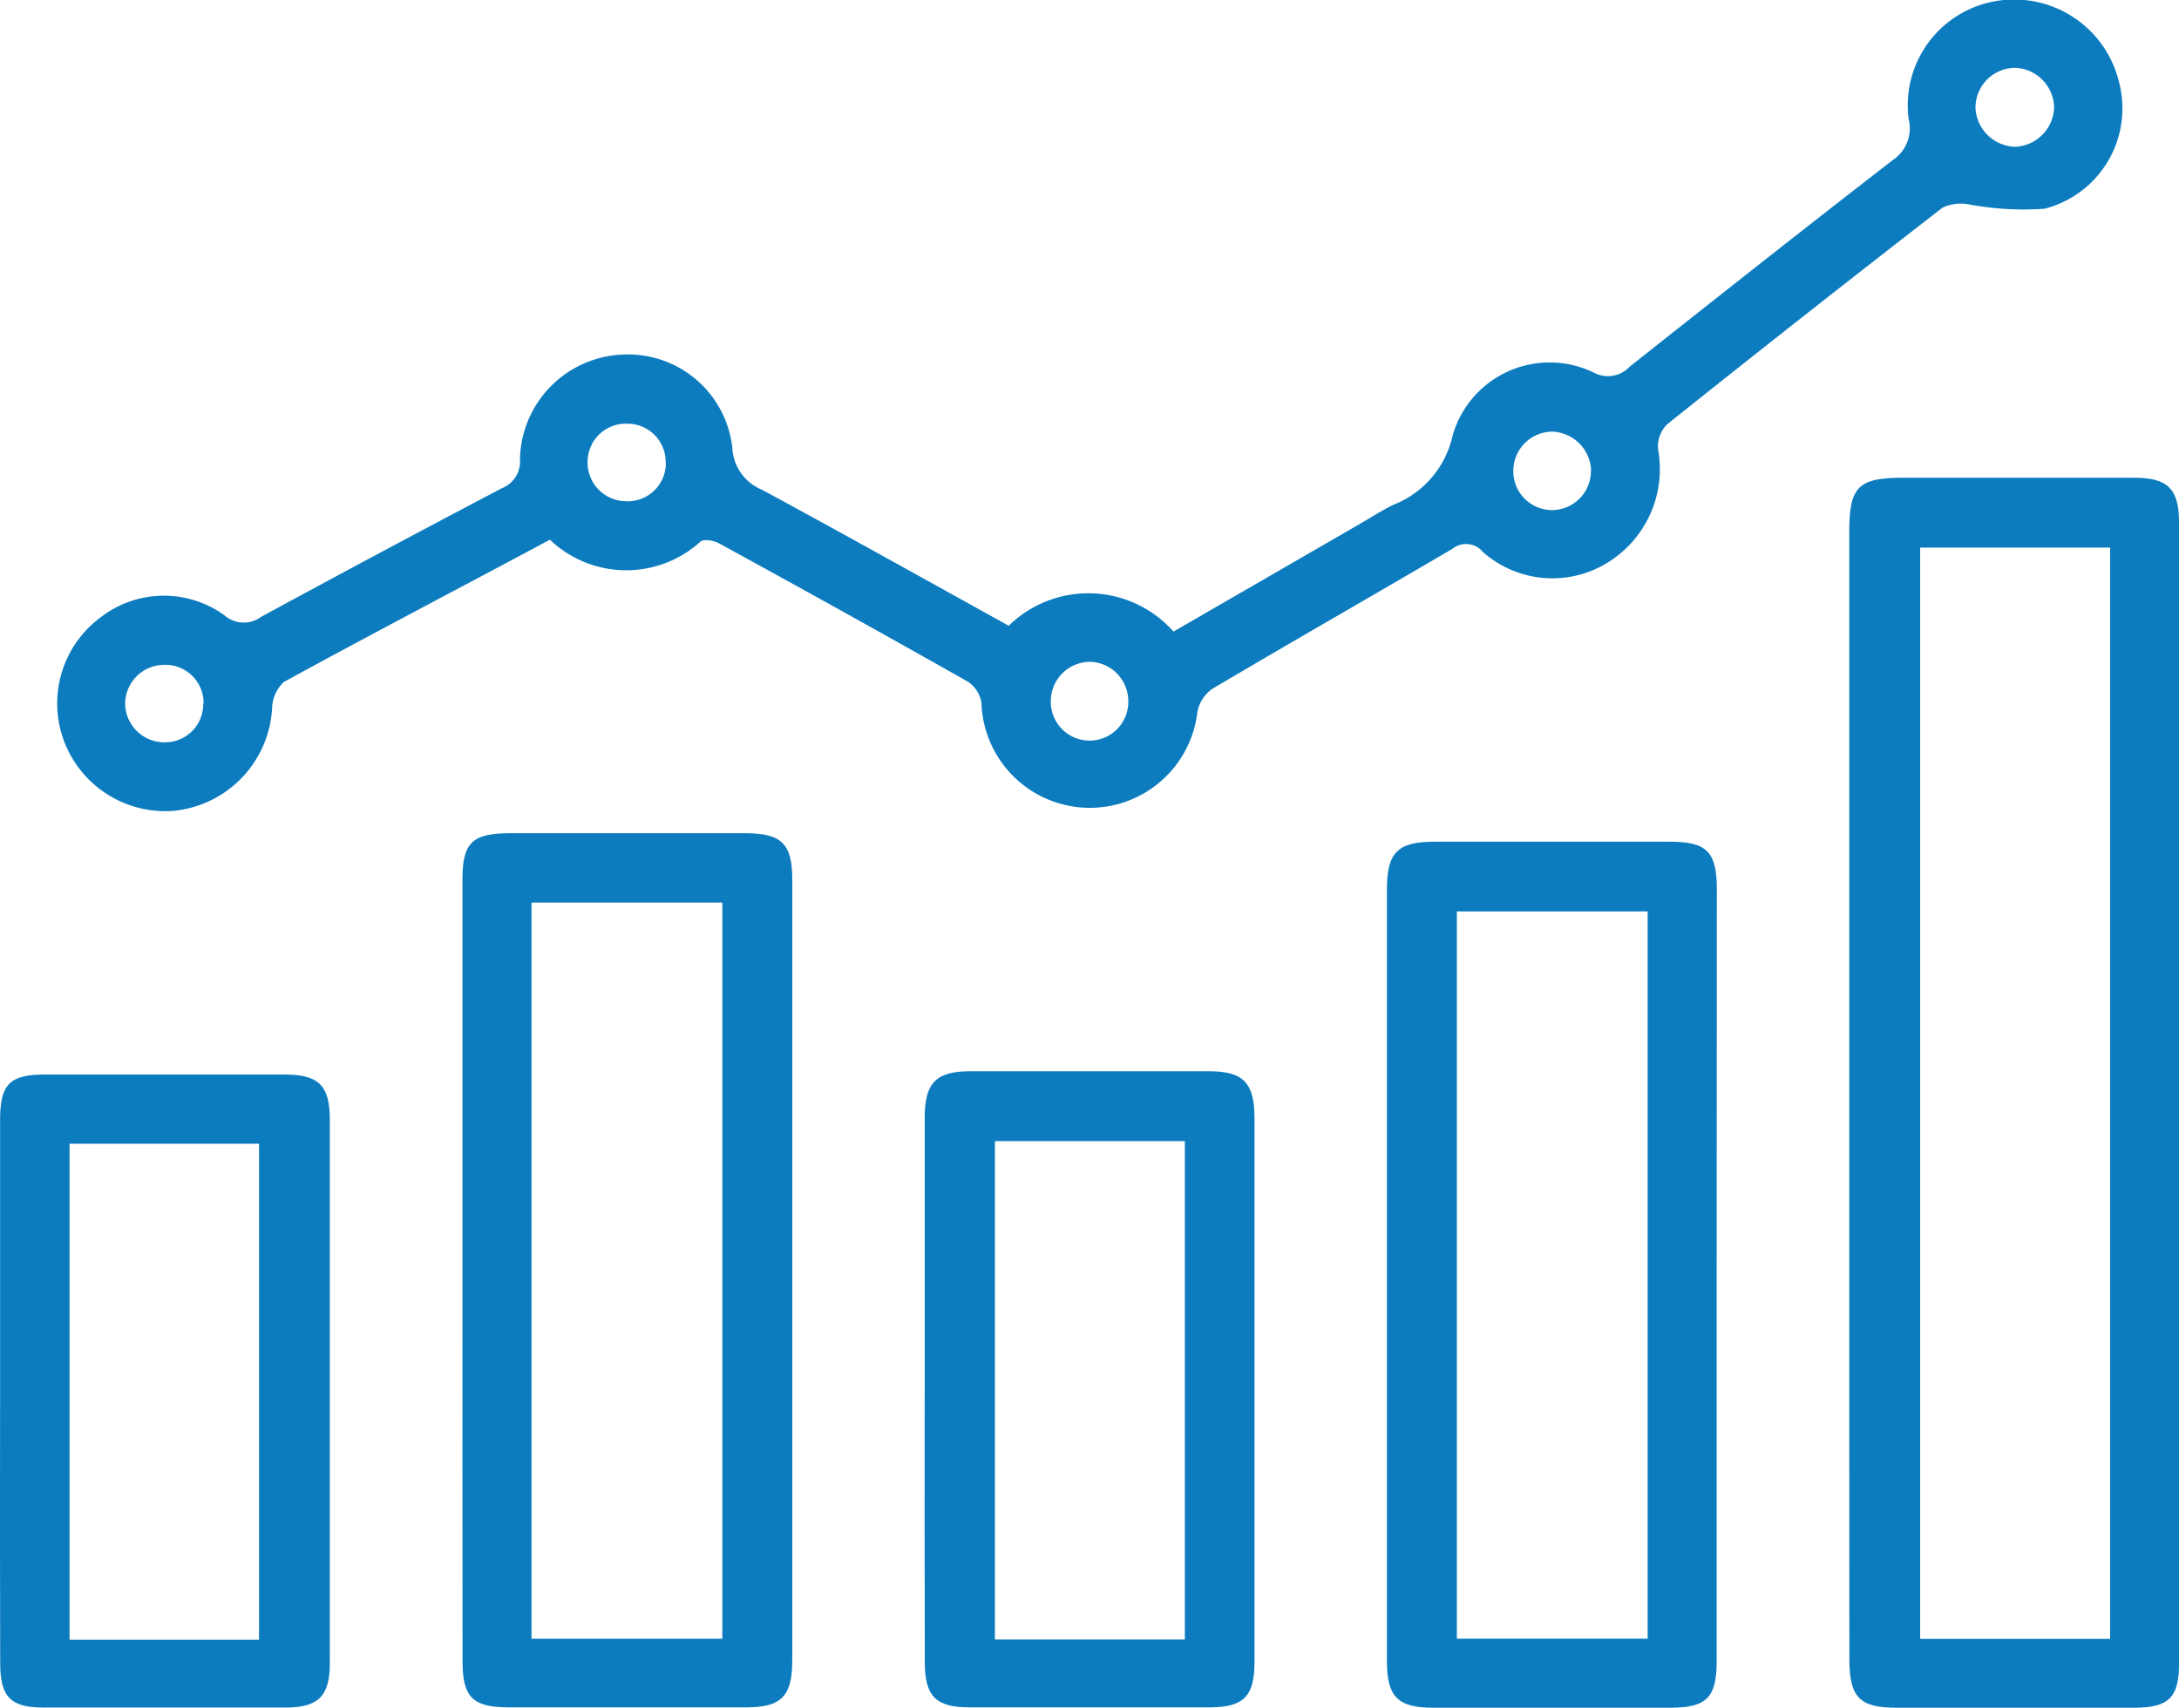 <svg xmlns="http://www.w3.org/2000/svg" width="22.839" height="17.905" viewBox="0 0 22.839 17.905">
  <g id="Group_349" data-name="Group 349" transform="translate(449.42 -52.048)">
    <path id="Path_492" data-name="Path 492" d="M-435.166,57.706c-.934.5-1.865.986-2.788,1.491a.388.388,0,0,0-.124.277,1.145,1.145,0,0,1-1.039,1.075,1.134,1.134,0,0,1-1.179-.85,1.123,1.123,0,0,1,.423-1.181,1.083,1.083,0,0,1,1.291-.023.308.308,0,0,0,.39.019q1.257-.683,2.523-1.348a.3.3,0,0,0,.189-.3,1.121,1.121,0,0,1,1.061-1.1,1.1,1.1,0,0,1,1.165.977.5.5,0,0,0,.31.439c.868.469,1.728.951,2.587,1.426a1.193,1.193,0,0,1,1.727.061l1.933-1.117c.121-.07.239-.145.364-.209a1.013,1.013,0,0,0,.628-.727,1.058,1.058,0,0,1,1.486-.659.311.311,0,0,0,.37-.065c.916-.725,1.832-1.45,2.757-2.165a.4.4,0,0,0,.167-.432,1.109,1.109,0,0,1,.894-1.232,1.131,1.131,0,0,1,1.313.852,1.086,1.086,0,0,1-.781,1.321,3.067,3.067,0,0,1-.791-.045.467.467,0,0,0-.278.033q-1.454,1.126-2.89,2.274a.329.329,0,0,0-.093.262,1.151,1.151,0,0,1-.552,1.2,1.1,1.1,0,0,1-1.286-.127.227.227,0,0,0-.318-.031c-.837.491-1.679.972-2.514,1.466a.387.387,0,0,0-.158.239,1.136,1.136,0,0,1-1.174,1.009,1.137,1.137,0,0,1-1.09-1.1.33.33,0,0,0-.141-.221q-1.3-.735-2.608-1.45c-.054-.03-.158-.05-.195-.02A1.158,1.158,0,0,1-435.166,57.706Zm5.655,1.28a.413.413,0,0,0-.405.409.407.407,0,0,0,.395.417.406.406,0,0,0,.417-.418A.412.412,0,0,0-429.511,58.986Zm-9.285.432a.4.4,0,0,0-.41-.4.41.41,0,0,0-.412.424.412.412,0,0,0,.425.388A.4.4,0,0,0-438.8,59.418ZM-419.4,53.17a.425.425,0,0,0-.41-.411.418.418,0,0,0-.414.428.429.429,0,0,0,.419.4A.427.427,0,0,0-419.4,53.17Zm-4.853,3.81a.423.423,0,0,0-.408-.407.411.411,0,0,0-.407.405.406.406,0,0,0,.419.417A.409.409,0,0,0-424.255,56.98Zm-9.7-.081a.4.4,0,0,0-.4-.409.4.4,0,0,0-.418.389.405.405,0,0,0,.386.423A.4.4,0,0,0-433.951,56.9Z" transform="translate(-8.49 0)" fill="#0c7cbf"/>
    <path id="Path_493" data-name="Path 493" d="M-155.083,134.552q0-2.951,0-5.9c0-.469.094-.562.564-.563q1.21,0,2.42,0c.356,0,.472.117.473.473q0,5.975,0,11.951c0,.364-.106.47-.47.471q-1.247,0-2.494,0c-.385,0-.492-.111-.492-.506Q-155.084,137.515-155.083,134.552Zm.743-5.73v11.44h1.991v-11.44Z" transform="translate(-274.954 -71.033)" fill="#0c7cbf"/>
    <path id="Path_494" data-name="Path 494" d="M-225.225,190.54q0,2.023,0,4.046c0,.378-.105.485-.48.486q-1.246,0-2.492,0c-.371,0-.484-.115-.484-.487q0-4.046,0-8.092c0-.388.112-.5.5-.5q1.234,0,2.467,0c.388,0,.491.108.491.5Q-225.224,188.517-225.225,190.54Zm-2.723-3.816v7.624h2v-7.624Z" transform="translate(-206.202 -125.121)" fill="#0c7cbf"/>
    <path id="Path_495" data-name="Path 495" d="M-375.817,189.331q0-2.048,0-4.1c0-.393.1-.49.5-.491q1.234,0,2.467,0c.376,0,.49.112.49.48q0,4.1,0,8.192c0,.375-.113.491-.48.492q-1.246,0-2.492,0c-.378,0-.484-.107-.484-.482Q-375.818,191.379-375.817,189.331Zm2.724-3.864h-2v7.718h2Z" transform="translate(-68.756 -123.957)" fill="#0c7cbf"/>
    <path id="Path_496" data-name="Path 496" d="M-449.419,226.418q0-1.419,0-2.839c0-.369.1-.473.465-.473q1.259,0,2.518,0c.357,0,.473.114.473.473q0,2.851,0,5.7c0,.342-.12.462-.46.463q-1.271,0-2.542,0c-.345,0-.452-.112-.453-.463Q-449.422,227.85-449.419,226.418Zm2.714,2.613v-5.2h-1.986v5.2Z" transform="translate(0 -159.793)" fill="#0c7cbf"/>
    <path id="Path_497" data-name="Path 497" d="M-302.252,225.915q0-1.42,0-2.839c0-.373.116-.493.481-.494q1.247,0,2.494,0c.366,0,.482.121.482.494q0,2.851,0,5.7c0,.359-.113.474-.469.475q-1.259,0-2.518,0c-.356,0-.468-.117-.469-.475Q-302.254,227.347-302.252,225.915Zm2.727,2.625v-5.225h-1.991v5.225Z" transform="translate(-137.476 -159.304)" fill="#0c7cbf"/>
  </g>
</svg>
